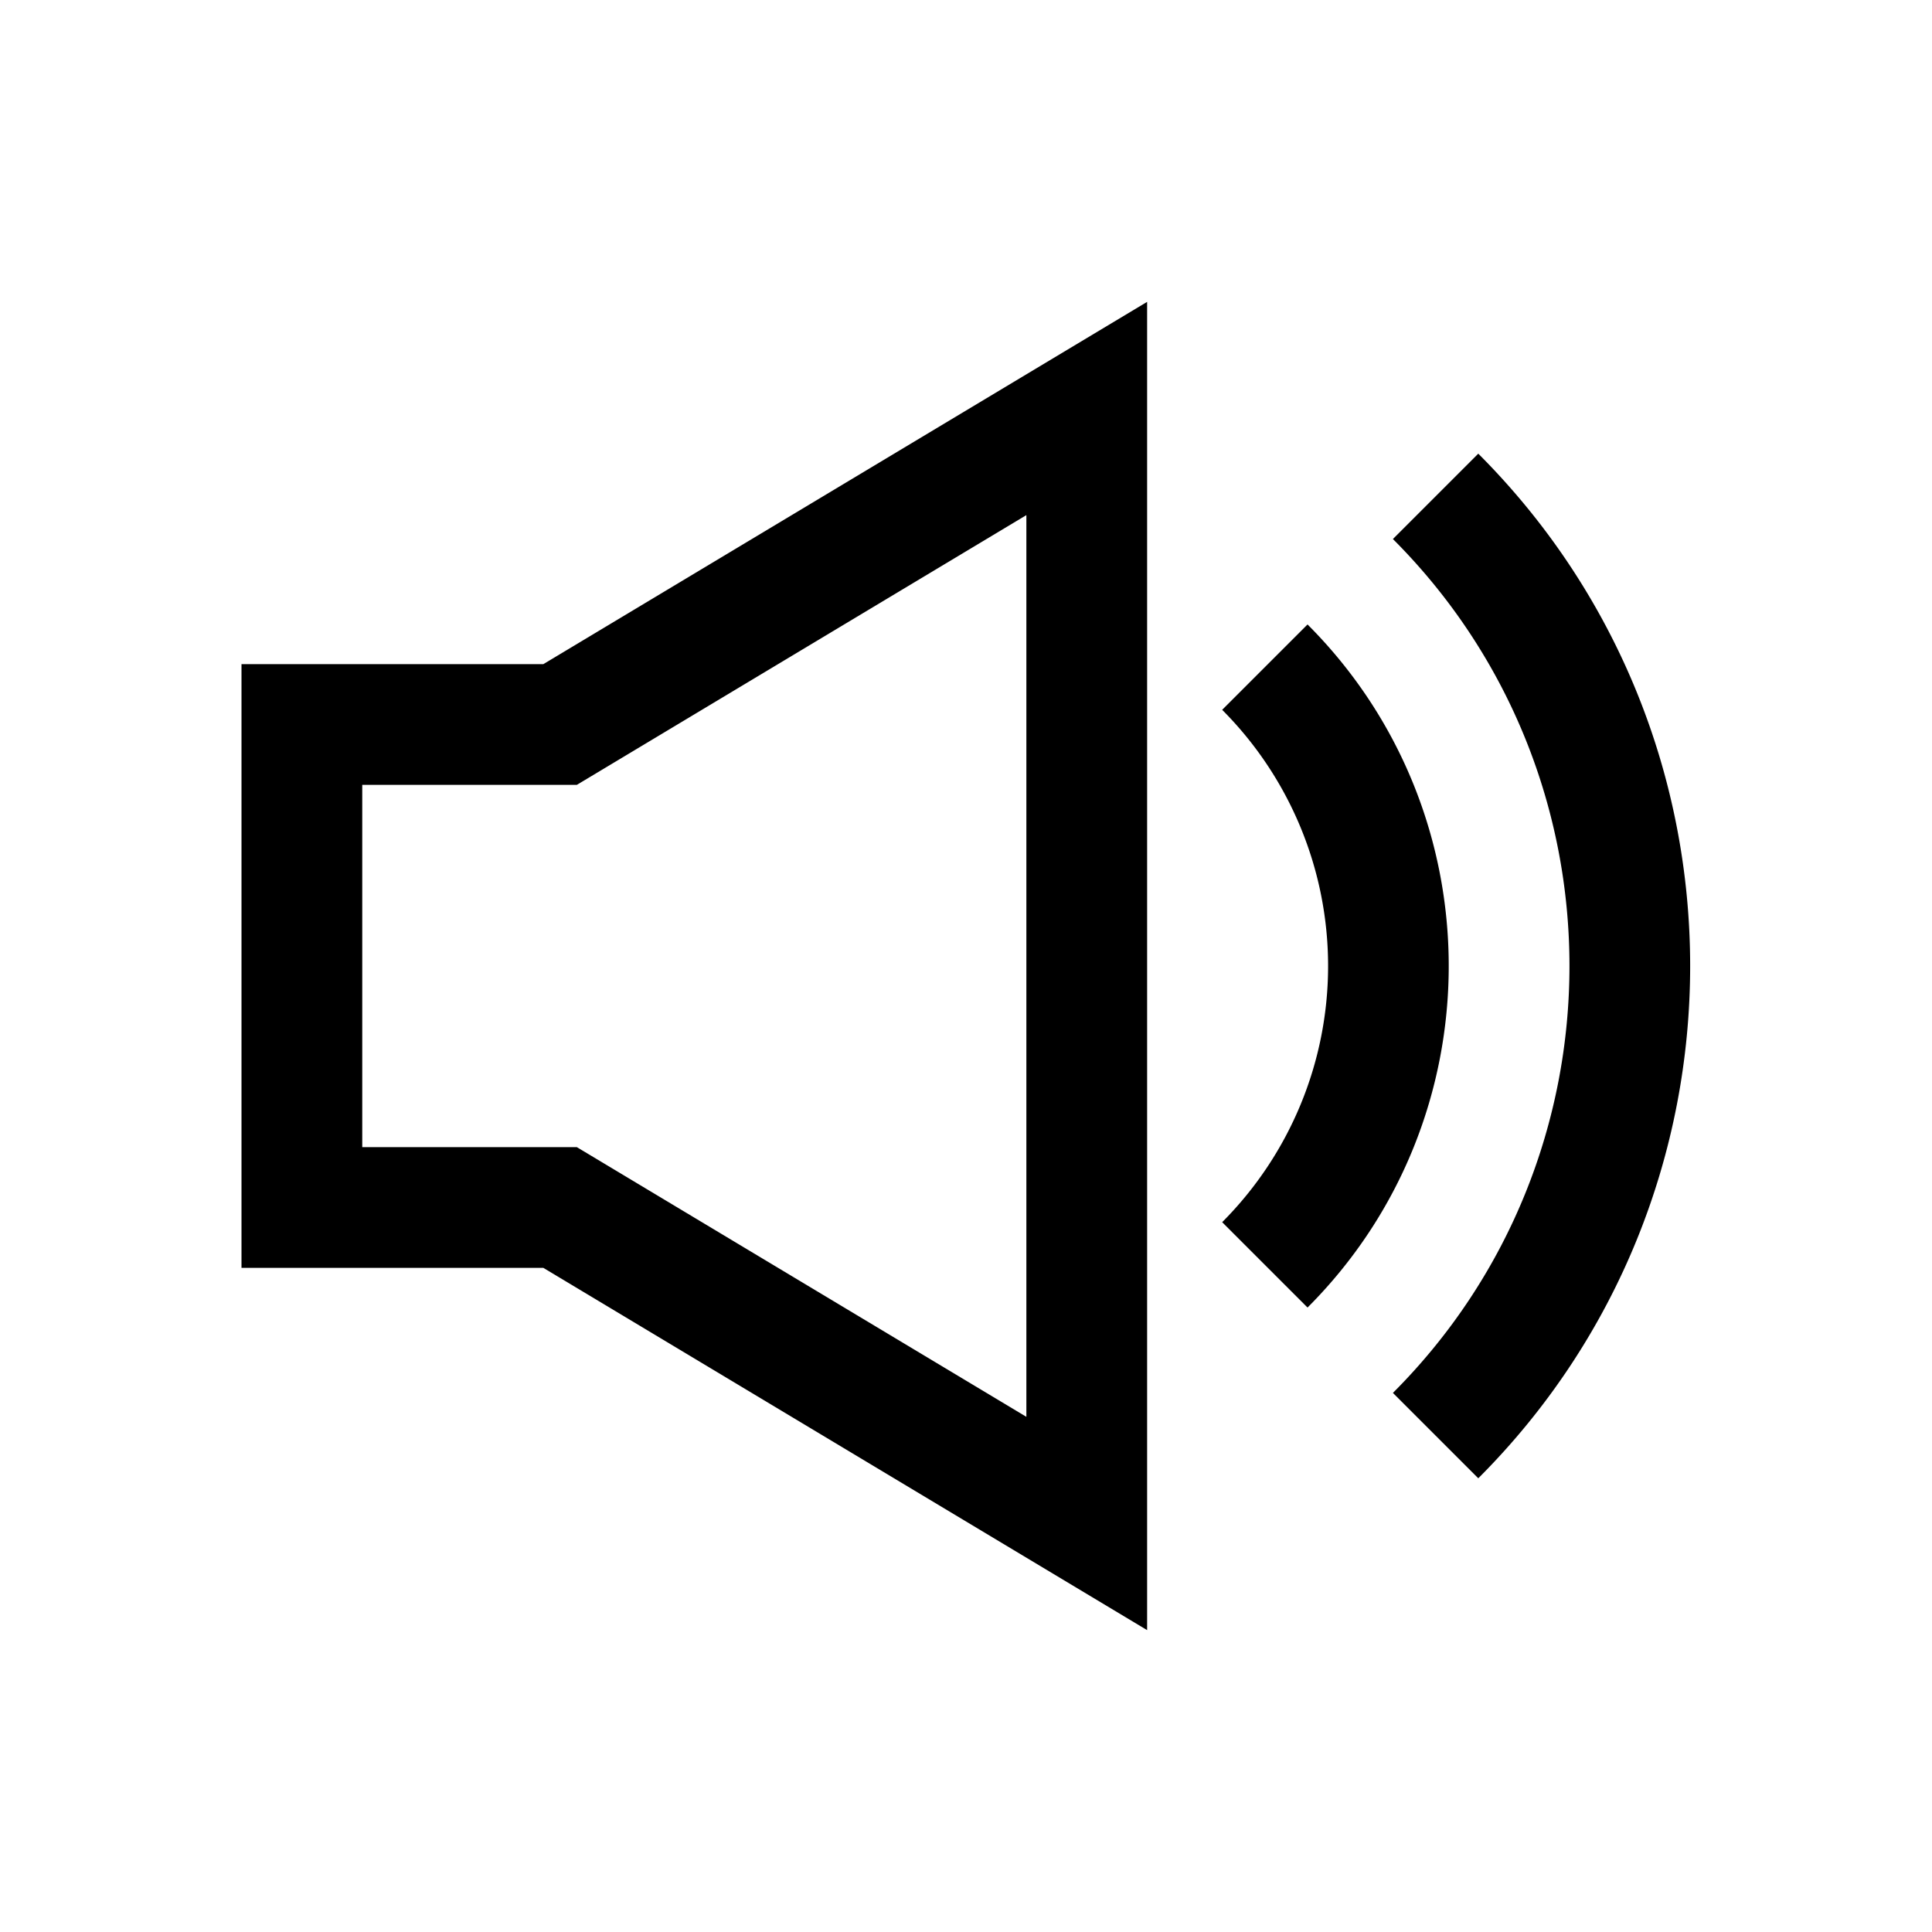 <svg xmlns="http://www.w3.org/2000/svg" xml:space="preserve" width="32" height="32" viewBox="0 0 32 32">
  <path d="M4 11v10h5l10 6V5L9 11H4zm13-2.468v14.935L9.554 19H6v-6h3.554L17 8.532zm4.657 13.125-1.414-1.414a6.008 6.008 0 0 0 0-8.486l1.414-1.414c3.118 3.119 3.118 8.195 0 11.314zm2.828 2.828-1.414-1.414c3.899-3.899 3.899-10.243 0-14.143l1.414-1.414c4.679 4.679 4.679 12.293 0 16.971z" style="fill:#000"/>
</svg>